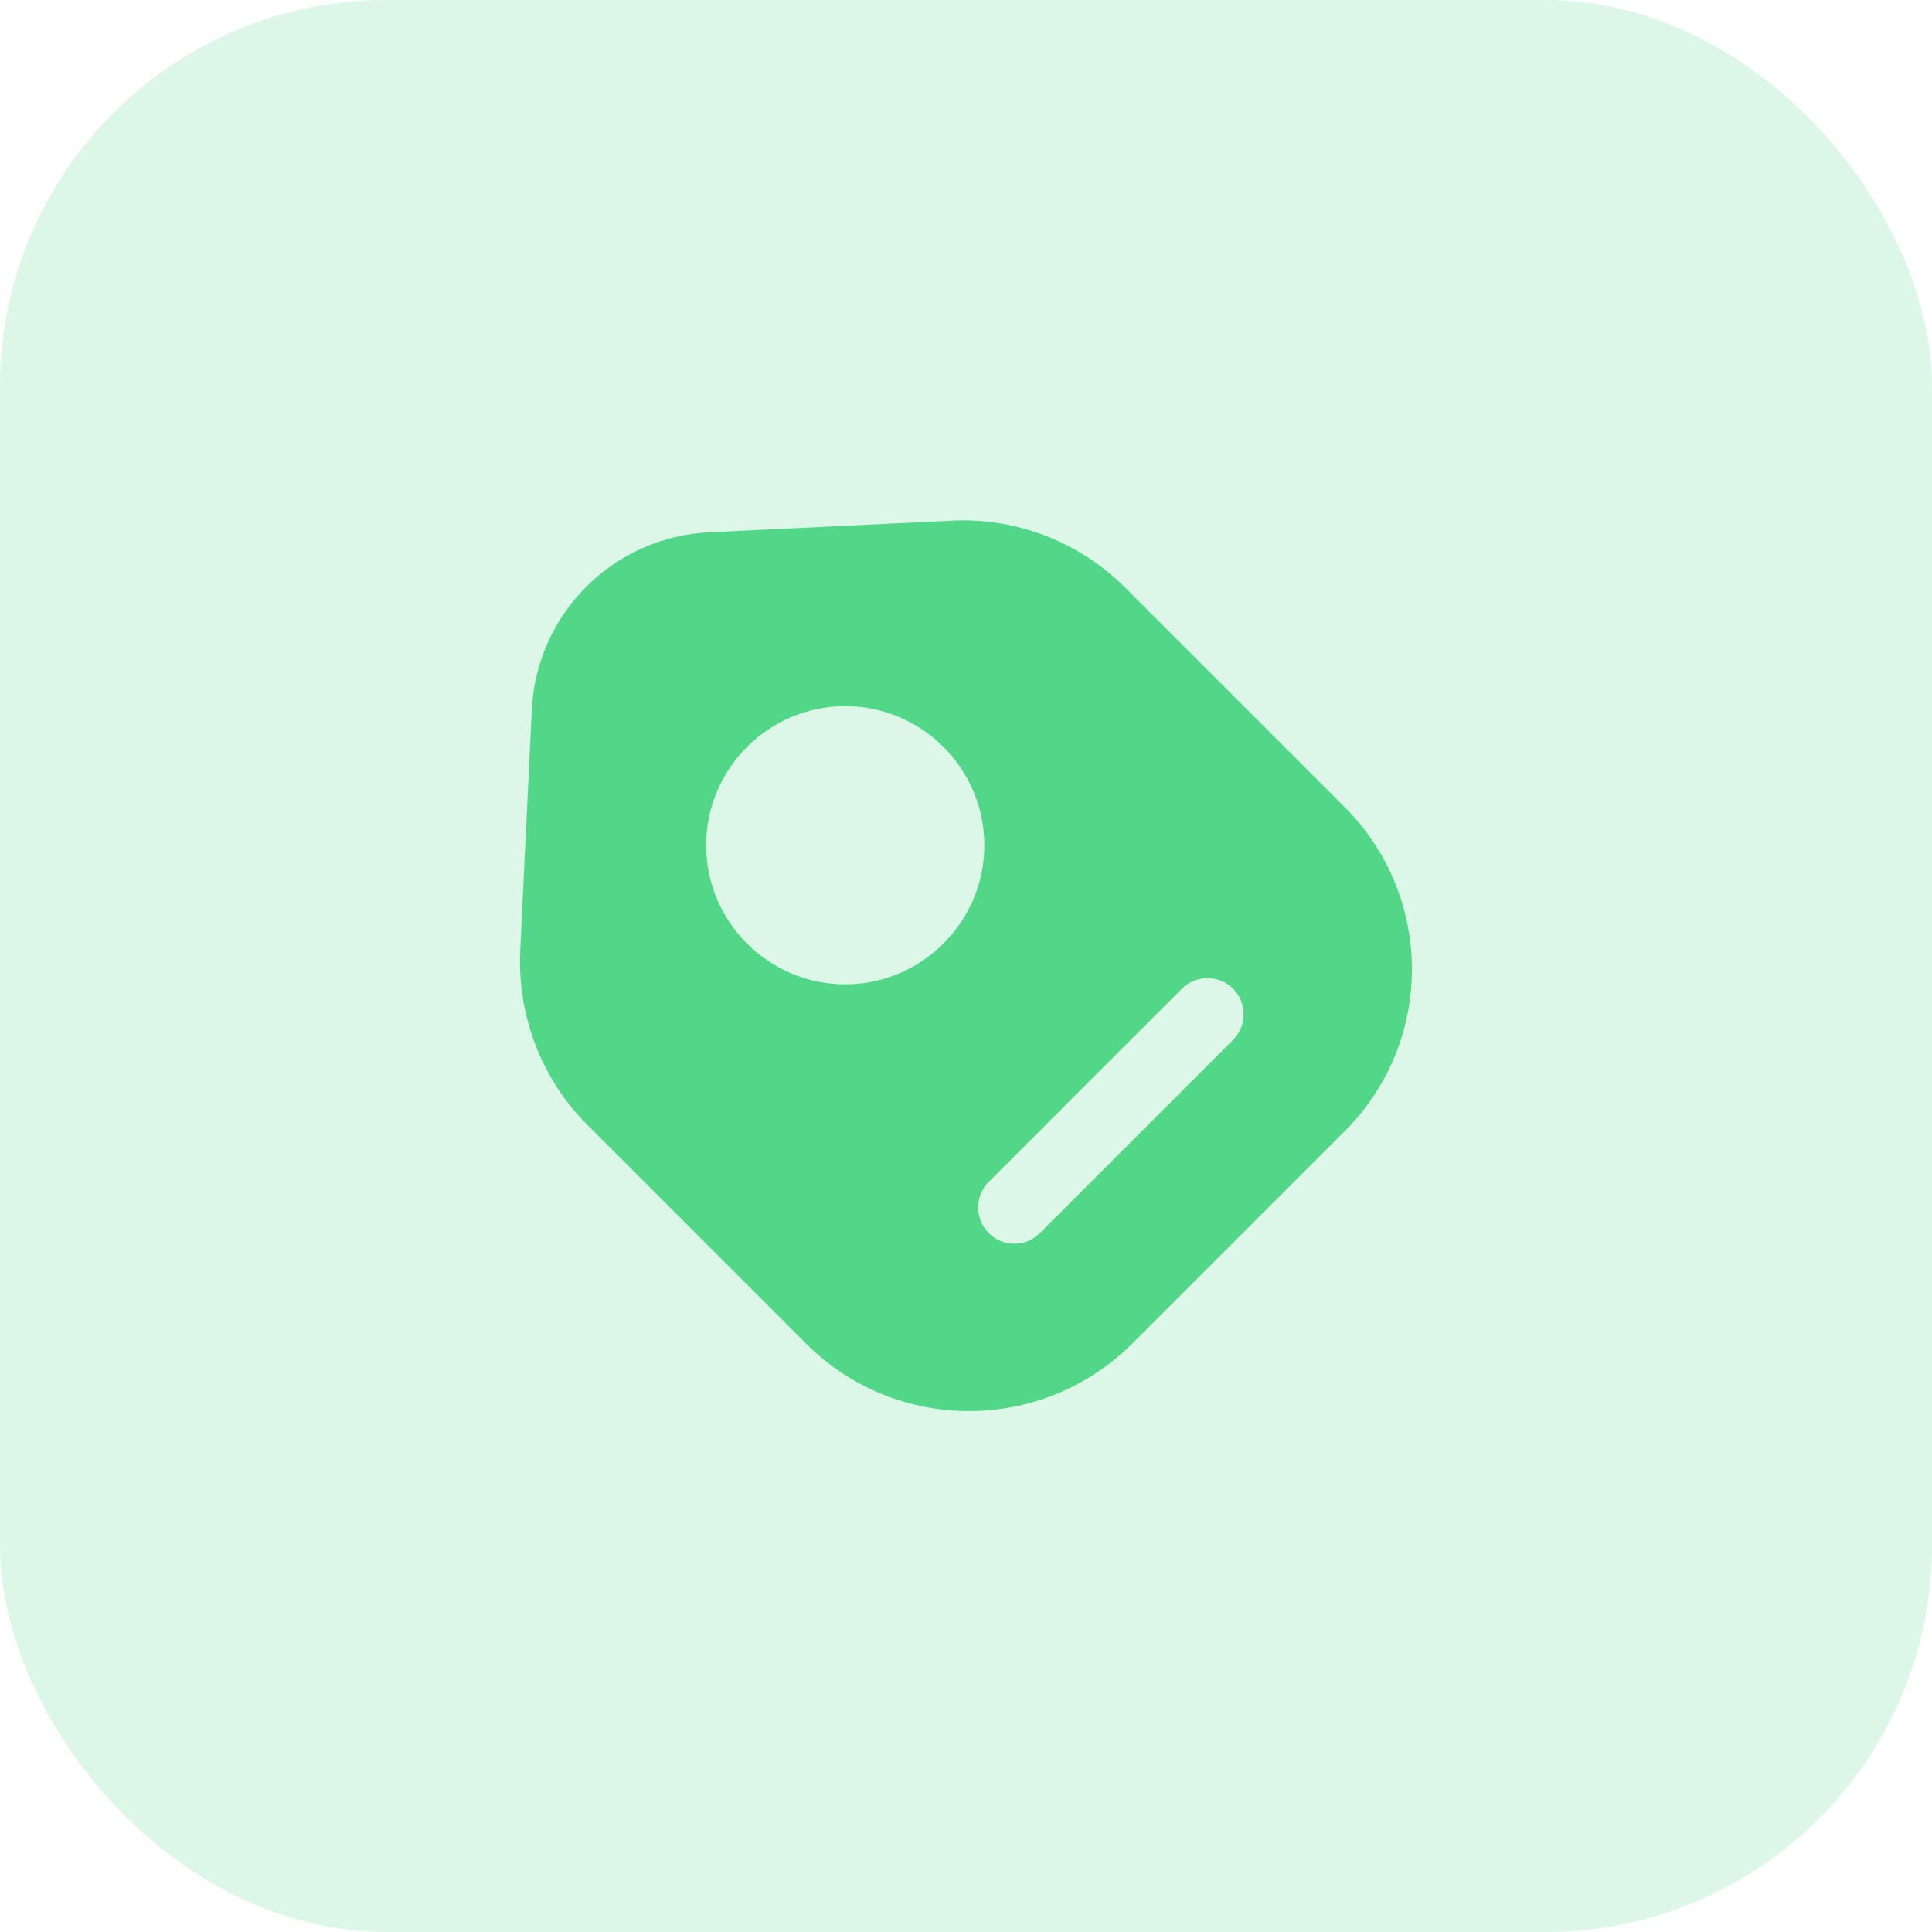 <svg width="50" height="50" viewBox="0 0 50 50" fill="none" xmlns="http://www.w3.org/2000/svg">
<rect width="50" height="50" rx="10" fill="#52D789" fill-opacity="0.2"/>
<path d="M34.788 20.875L29.125 15.212C27.938 14.025 26.3 13.387 24.625 13.475L18.375 13.775C15.875 13.887 13.888 15.875 13.763 18.362L13.463 24.612C13.388 26.287 14.013 27.925 15.2 29.112L20.863 34.775C23.188 37.1 26.963 37.1 29.3 34.775L34.788 29.287C37.125 26.975 37.125 23.2 34.788 20.875ZM21.875 25.475C19.9 25.475 18.275 23.862 18.275 21.875C18.275 19.887 19.9 18.275 21.875 18.275C23.85 18.275 25.475 19.887 25.475 21.875C25.475 23.862 23.85 25.475 21.875 25.475ZM31.913 26.912L26.913 31.912C26.725 32.1 26.488 32.187 26.25 32.187C26.013 32.187 25.775 32.1 25.588 31.912C25.225 31.55 25.225 30.95 25.588 30.587L30.588 25.587C30.95 25.225 31.55 25.225 31.913 25.587C32.275 25.95 32.275 26.55 31.913 26.912Z" fill="#52D789"/>
</svg>
